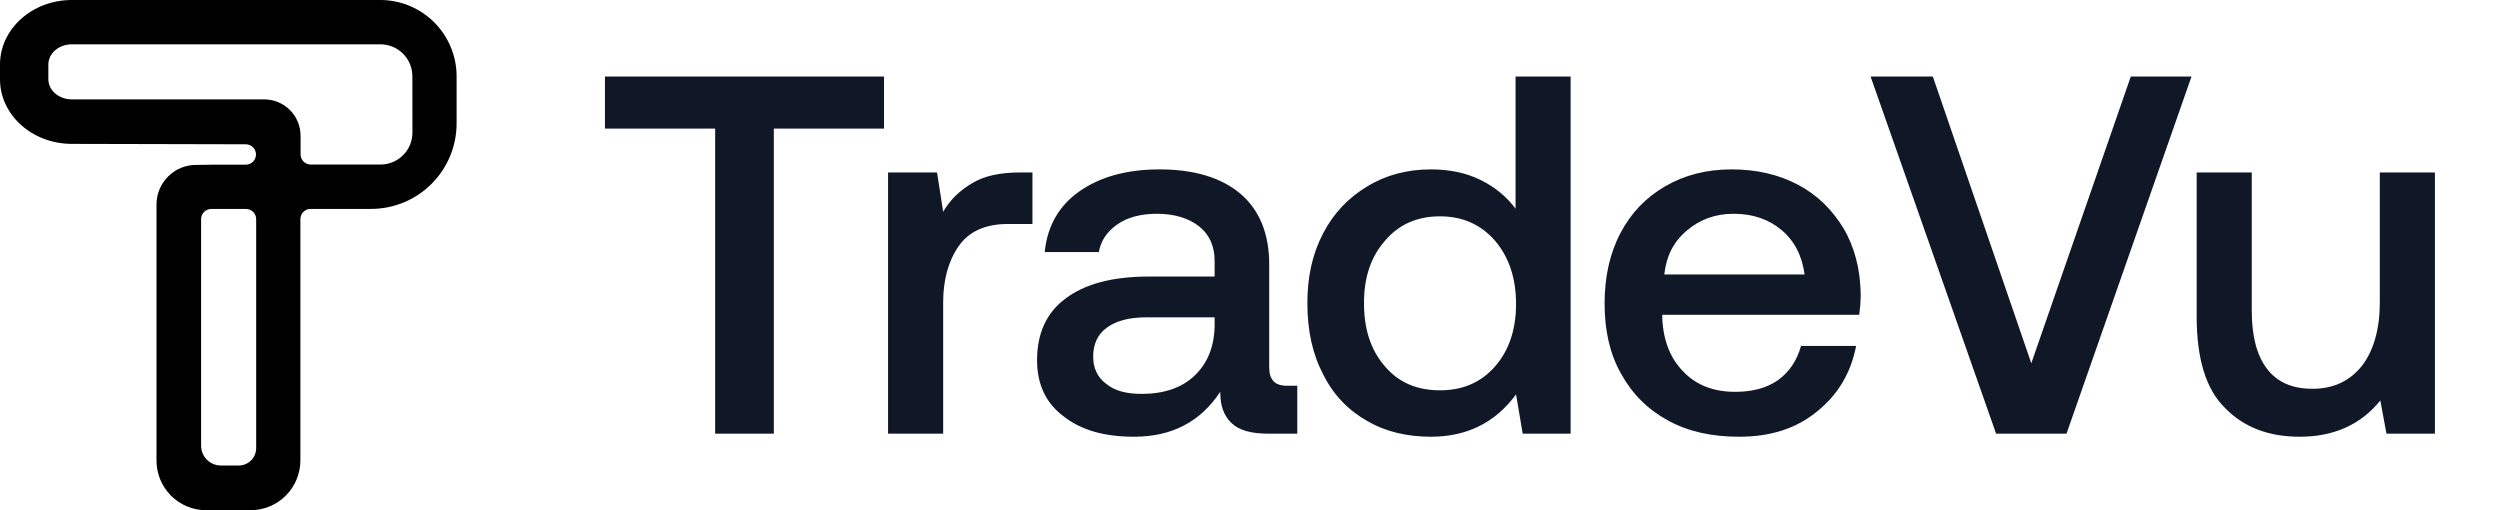 <svg width="98" height="20" viewBox="0 0 98 20" fill="none" xmlns="http://www.w3.org/2000/svg">
<g clip-path="url(#clip0_5392_16684)">
<path d="M14.915 0H2.815C1.263 0 0 1.134 0 2.529V3.11C0 4.505 1.263 5.64 2.815 5.64L9.637 5.656C9.742 5.657 9.843 5.699 9.918 5.774C9.992 5.849 10.034 5.95 10.035 6.056C10.035 6.108 10.024 6.16 10.004 6.208C9.984 6.257 9.955 6.301 9.918 6.338C9.881 6.375 9.836 6.404 9.788 6.425C9.74 6.445 9.688 6.455 9.635 6.455H8.404L7.712 6.464C7.505 6.461 7.3 6.498 7.109 6.575C6.917 6.652 6.743 6.767 6.596 6.912C6.449 7.057 6.333 7.23 6.253 7.421C6.174 7.611 6.134 7.816 6.135 8.023V18.048C6.134 18.304 6.183 18.558 6.28 18.794C6.378 19.031 6.521 19.246 6.701 19.428C6.882 19.609 7.096 19.753 7.332 19.851C7.569 19.95 7.822 20 8.078 20H9.83C10.347 19.998 10.841 19.792 11.206 19.426C11.57 19.06 11.775 18.564 11.775 18.048V8.589C11.775 8.483 11.817 8.381 11.892 8.306C11.967 8.231 12.068 8.189 12.174 8.189H14.544C14.984 8.189 15.421 8.103 15.828 7.934C16.235 7.766 16.605 7.519 16.916 7.207C17.228 6.896 17.475 6.526 17.644 6.119C17.813 5.712 17.899 5.275 17.899 4.835V2.991C17.899 2.199 17.584 1.44 17.025 0.879C16.465 0.318 15.707 0.002 14.915 0ZM9.359 18.248H8.659C8.557 18.248 8.456 18.228 8.362 18.189C8.268 18.149 8.182 18.092 8.11 18.02C8.038 17.948 7.981 17.862 7.942 17.768C7.903 17.673 7.883 17.572 7.883 17.47V8.59C7.883 8.484 7.925 8.383 8 8.308C8.075 8.233 8.176 8.191 8.282 8.191H9.643C9.749 8.191 9.85 8.233 9.925 8.308C10 8.383 10.042 8.484 10.042 8.59V17.565C10.042 17.746 9.97 17.92 9.842 18.048C9.714 18.176 9.54 18.248 9.359 18.248ZM16.167 5.2C16.167 5.531 16.035 5.85 15.8 6.084C15.566 6.319 15.248 6.45 14.916 6.45H12.182C12.076 6.45 11.974 6.408 11.899 6.333C11.824 6.259 11.782 6.157 11.782 6.051V5.32C11.782 5.133 11.745 4.948 11.674 4.775C11.602 4.602 11.497 4.445 11.365 4.313C11.232 4.181 11.075 4.076 10.903 4.004C10.73 3.933 10.544 3.896 10.357 3.896H2.815C2.308 3.896 1.896 3.542 1.896 3.107V2.526C1.896 2.09 2.308 1.737 2.815 1.737H14.915C15.246 1.738 15.564 1.87 15.799 2.104C16.033 2.338 16.165 2.656 16.165 2.988L16.167 5.2Z" fill="black"/>
<path d="M23.714 3H34.654V5.04H30.334V17H28.034V5.04H23.714V3ZM40.472 6.76V8.78H39.512C38.612 8.78 37.972 9.08 37.572 9.66C37.172 10.24 36.972 10.98 36.972 11.86V17H34.812V6.76H36.732L36.972 8.3C37.252 7.82 37.632 7.46 38.112 7.18C38.572 6.9 39.192 6.76 39.992 6.76H40.472ZM50.853 15.12V17H49.713C49.033 17 48.553 16.86 48.273 16.58C47.973 16.3 47.833 15.9 47.833 15.36C47.053 16.54 45.933 17.12 44.453 17.12C43.293 17.12 42.373 16.86 41.693 16.32C40.993 15.8 40.653 15.06 40.653 14.12C40.653 13.08 41.013 12.26 41.773 11.7C42.513 11.14 43.593 10.84 45.033 10.84H47.613V10.22C47.613 9.66 47.413 9.2 47.013 8.88C46.613 8.56 46.053 8.38 45.353 8.38C44.713 8.38 44.193 8.52 43.793 8.8C43.393 9.08 43.153 9.44 43.073 9.88H40.953C41.053 8.86 41.513 8.06 42.313 7.5C43.113 6.94 44.153 6.64 45.453 6.64C46.813 6.64 47.873 6.96 48.633 7.6C49.373 8.24 49.753 9.16 49.753 10.36V14.4C49.753 14.88 49.973 15.12 50.433 15.12H50.853ZM47.613 12.44H44.933C44.253 12.44 43.753 12.58 43.393 12.84C43.033 13.1 42.853 13.48 42.853 13.98C42.853 14.42 43.013 14.78 43.353 15.04C43.693 15.32 44.153 15.44 44.753 15.44C45.633 15.44 46.333 15.2 46.833 14.72C47.333 14.24 47.593 13.6 47.613 12.8V12.44ZM61.569 3V17H59.69L59.429 15.46C58.609 16.58 57.489 17.12 56.09 17.12C55.15 17.12 54.309 16.92 53.59 16.5C52.849 16.08 52.27 15.48 51.87 14.68C51.45 13.88 51.249 12.96 51.249 11.88C51.249 10.84 51.45 9.94 51.87 9.14C52.289 8.34 52.87 7.74 53.609 7.3C54.33 6.86 55.169 6.64 56.09 6.64C56.83 6.64 57.489 6.78 58.05 7.06C58.609 7.34 59.05 7.7 59.41 8.18V3H61.569ZM58.609 14.36C59.15 13.74 59.429 12.92 59.429 11.92C59.429 10.9 59.15 10.08 58.609 9.44C58.05 8.8 57.33 8.48 56.45 8.48C55.55 8.48 54.83 8.8 54.289 9.44C53.73 10.08 53.469 10.88 53.469 11.88C53.469 12.9 53.73 13.72 54.289 14.36C54.83 15 55.55 15.3 56.45 15.3C57.33 15.3 58.05 15 58.609 14.36ZM63.52 9.14C63.94 8.34 64.52 7.74 65.28 7.3C66.04 6.86 66.9 6.64 67.88 6.64C68.86 6.64 69.72 6.84 70.48 7.24C71.24 7.64 71.82 8.22 72.26 8.94C72.7 9.68 72.92 10.54 72.94 11.52C72.94 11.8 72.92 12.06 72.88 12.34H65.16V12.46C65.2 13.36 65.48 14.06 66 14.58C66.5 15.1 67.18 15.36 68.02 15.36C68.68 15.36 69.24 15.22 69.7 14.9C70.14 14.58 70.44 14.14 70.6 13.56H72.76C72.56 14.6 72.06 15.46 71.24 16.12C70.42 16.8 69.4 17.12 68.18 17.12C67.1 17.12 66.18 16.92 65.38 16.48C64.58 16.04 63.98 15.44 63.54 14.64C63.1 13.86 62.9 12.94 62.9 11.9C62.9 10.86 63.1 9.94 63.52 9.14ZM70.74 10.76C70.64 10.02 70.34 9.44 69.84 9.02C69.34 8.6 68.72 8.38 67.96 8.38C67.24 8.38 66.64 8.6 66.12 9.04C65.6 9.48 65.32 10.04 65.24 10.76H70.74ZM73.327 3H75.767L79.627 14.24L83.527 3H85.907L81.007 17H78.247L73.327 3ZM95.449 6.76V17H93.549L93.309 15.7C92.529 16.66 91.469 17.12 90.149 17.12C88.949 17.12 87.969 16.76 87.229 16C86.469 15.26 86.109 14.06 86.109 12.4V6.76H88.269V12.18C88.269 13.18 88.469 13.94 88.869 14.46C89.269 14.98 89.849 15.24 90.649 15.24C91.469 15.24 92.109 14.94 92.589 14.34C93.049 13.74 93.289 12.9 93.289 11.84V6.76H95.449Z" fill="#101828"/>
</g>
<defs>
<clipPath id="clip0_5392_16684">
<rect width="97.233" height="20" fill="white"/>
</clipPath>
</defs>
</svg>
